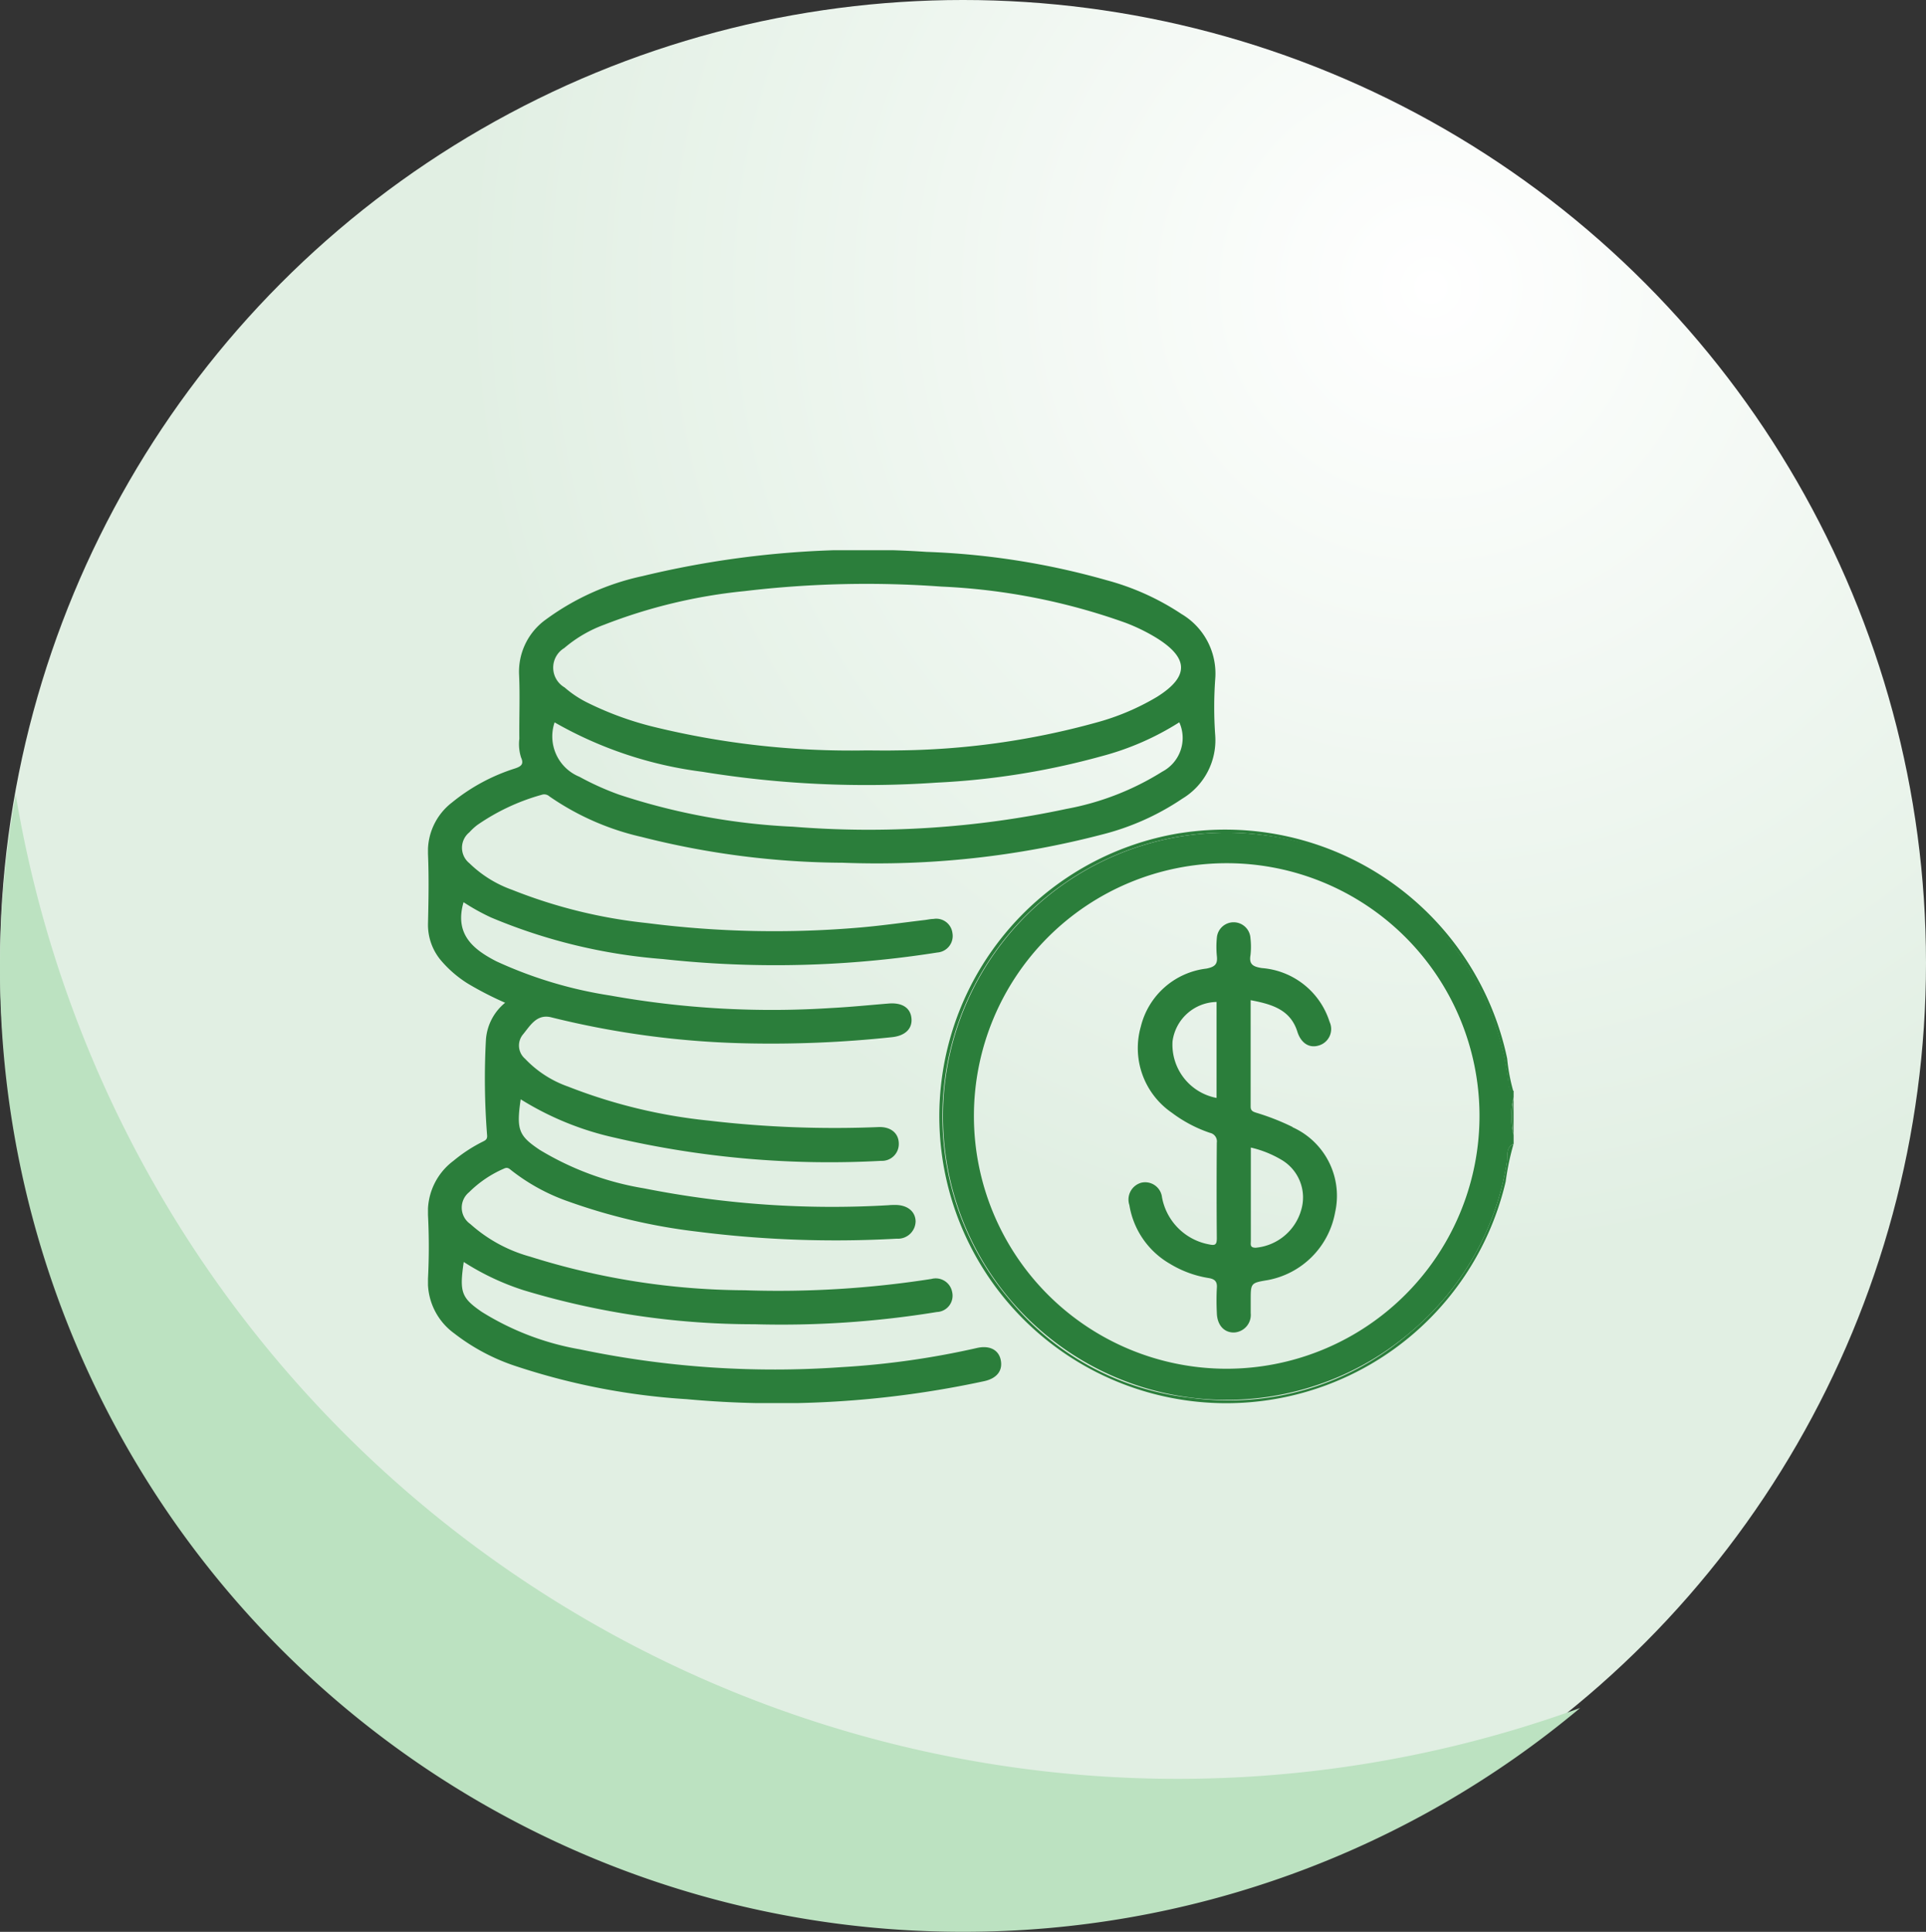 <svg xmlns="http://www.w3.org/2000/svg" xmlns:xlink="http://www.w3.org/1999/xlink" width="63" height="63.196" viewBox="0 0 63 63.196"><rect x="0" y="0" width="63" height="63.196" fill="#333333" stroke="none"/><defs><radialGradient id="a" cx="0.741" cy="0.152" r="0.5" gradientUnits="objectBoundingBox"><stop offset="0" stop-color="#fff"/><stop offset="1" stop-color="#e1efe3"/></radialGradient><clipPath id="b"><rect width="35.509" height="27.9" fill="#2b7e3b"/></clipPath></defs><g transform="translate(-301.667 -5920)"><g transform="translate(16.667 -1400)"><circle cx="31.5" cy="31.5" r="31.5" transform="translate(285 7320)" fill="url(#a)"/><path d="M8407.5,11782a31.476,31.476,0,0,1-31.5-31.5,31.842,31.842,0,0,1,.514-5.7,38.533,38.533,0,0,0,51.173,29.878A31.38,31.38,0,0,1,8407.5,11782Z" transform="translate(-8091 -4398.805)" fill="#bce2c1"/></g><g transform="translate(315.667 5938)"><g clip-path="url(#b)"><path d="M200.171,107.8a9.172,9.172,0,0,0-1.692-4.271,9.071,9.071,0,0,0-6.263-3.768,9.277,9.277,0,1,0,4.705,16.292,9.133,9.133,0,0,0,3.2-5.6c.035-.2-.052-.473.22-.6v-.277a2.317,2.317,0,0,1,0-1.248v-.208c-.2-.034-.15-.2-.167-.325m-9.234,9.415a8.269,8.269,0,1,1,8.285-8.3,8.277,8.277,0,0,1-8.285,8.3" transform="translate(-164.83 -90.434)" fill="#2b7e3b"/><path d="M188.579,98.545a9.386,9.386,0,1,0,10.652,11.4,8.458,8.458,0,0,1,.257-1.23c-.272.124-.185.394-.22.6a9.133,9.133,0,0,1-3.2,5.6,9.012,9.012,0,0,1-7.1,2.106,8.886,8.886,0,0,1-5.933-3.176,9.281,9.281,0,1,1,14.586-11.454,9.173,9.173,0,0,1,1.692,4.271c.017.121-.031.291.167.325a5.935,5.935,0,0,1-.2-1.066,9.425,9.425,0,0,0-10.708-7.373" transform="translate(-163.98 -89.291)" fill="#2b7e3b"/><path d="M382.816,194.443V193.2a4.519,4.519,0,0,0,0,1.248" transform="translate(-347.307 -175.295)" fill="#2b7e3b"/><path d="M382.4,194.443a4.517,4.517,0,0,1,0-1.248,2.318,2.318,0,0,0,0,1.248" transform="translate(-346.894 -175.295)" fill="#2b7e3b"/><path d="M17.96,26.095a27.058,27.058,0,0,1-4.451.629,31,31,0,0,1-8.543-.584,8.94,8.94,0,0,1-3.208-1.226c-.668-.461-.733-.644-.589-1.632a8.314,8.314,0,0,0,1.965.926,25.994,25.994,0,0,0,7.54,1.111,31.553,31.553,0,0,0,5.971-.4.534.534,0,0,0,.5-.655.546.546,0,0,0-.678-.427,32.463,32.463,0,0,1-6.112.37,23.631,23.631,0,0,1-7.016-1.1,4.856,4.856,0,0,1-1.955-1.067A.651.651,0,0,1,1.344,21a3.689,3.689,0,0,1,1.139-.771c.112-.056.167-.007.24.053a6.454,6.454,0,0,0,1.872,1.022,19.073,19.073,0,0,0,4.2.984,35.9,35.9,0,0,0,6.536.232.579.579,0,0,0,.619-.567c-.007-.327-.274-.54-.673-.536-.069,0-.139,0-.208.008a31.559,31.559,0,0,1-8-.551,9.585,9.585,0,0,1-3.416-1.26c-.685-.46-.767-.653-.621-1.653a9.8,9.8,0,0,0,3.055,1.25,31.066,31.066,0,0,0,8.733.763.551.551,0,0,0,.58-.558c0-.339-.254-.56-.657-.547a35.3,35.3,0,0,1-5.569-.212,17.384,17.384,0,0,1-4.588-1.111,3.569,3.569,0,0,1-1.41-.911.57.57,0,0,1-.078-.786c.241-.289.452-.691.935-.57a28.89,28.89,0,0,0,6.3.849,37.187,37.187,0,0,0,4.844-.2c.44-.046.671-.284.637-.62s-.3-.516-.742-.481c-.633.051-1.265.116-1.9.148a29.9,29.9,0,0,1-7.21-.409,13.931,13.931,0,0,1-3.727-1.12c-.779-.4-1.371-.9-1.072-1.933a6.951,6.951,0,0,0,.9.5,18.037,18.037,0,0,0,5.622,1.36,33.906,33.906,0,0,0,7.367,0c.539-.058,1.077-.131,1.613-.215a.542.542,0,0,0,.489-.639.534.534,0,0,0-.624-.458c-.092,0-.183.023-.275.034-.7.083-1.4.183-2.1.244a32.7,32.7,0,0,1-6.985-.143,16.542,16.542,0,0,1-4.418-1.088,3.851,3.851,0,0,1-1.4-.872.649.649,0,0,1,0-1.008,1.967,1.967,0,0,1,.254-.236A6.963,6.963,0,0,1,3.716,8a.254.254,0,0,1,.255.051A8.653,8.653,0,0,0,6.988,9.378a27.149,27.149,0,0,0,6.577.844,29.189,29.189,0,0,0,8.471-.92,8.325,8.325,0,0,0,2.638-1.176A2.231,2.231,0,0,0,25.75,6.052a12.846,12.846,0,0,1,0-1.836,2.261,2.261,0,0,0-1.1-2.129A8.3,8.3,0,0,0,22.2.98,24.663,24.663,0,0,0,16.3.052,30.739,30.739,0,0,0,7.021.844,8.275,8.275,0,0,0,3.86,2.262a2.1,2.1,0,0,0-.88,1.822c.031.692,0,1.386.008,2.079a1.452,1.452,0,0,0,.056.616c.1.222,0,.292-.2.359A6.224,6.224,0,0,0,.79,8.247,2.012,2.012,0,0,0,0,9.935c.032.761.018,1.525,0,2.287A1.809,1.809,0,0,0,.46,13.459a3.779,3.779,0,0,0,.841.715,10.966,10.966,0,0,0,1.222.628,1.715,1.715,0,0,0-.628,1.208,23.665,23.665,0,0,0,.037,3.113c.017.149-.054.179-.144.225a4.959,4.959,0,0,0-.953.623A2.077,2.077,0,0,0,0,21.746a20.389,20.389,0,0,1,0,2.079,2.081,2.081,0,0,0,.86,1.795,6.678,6.678,0,0,0,2.069,1.088A22.031,22.031,0,0,0,8.455,27.77,32.18,32.18,0,0,0,18.2,27.18c.418-.094.611-.354.531-.707-.073-.319-.365-.47-.772-.378M4.456,3.2a4.276,4.276,0,0,1,1.306-.764,17.347,17.347,0,0,1,4.594-1.1,33.68,33.68,0,0,1,6.434-.148A20.53,20.53,0,0,1,22.81,2.37a6.031,6.031,0,0,1,1.023.5c1.06.66,1.066,1.266.012,1.926a7.9,7.9,0,0,1-2,.844,25.137,25.137,0,0,1-6.529.907c-.335.008-.67,0-1,0a27.111,27.111,0,0,1-6.964-.778A10.551,10.551,0,0,1,5.245,5a3.481,3.481,0,0,1-.777-.513A.748.748,0,0,1,4.456,3.2M4.141,5.63A13.007,13.007,0,0,0,8.974,7.246a33.366,33.366,0,0,0,7.662.355,24.613,24.613,0,0,0,5.386-.861,9.039,9.039,0,0,0,2.553-1.112,1.244,1.244,0,0,1-.553,1.612,8.945,8.945,0,0,1-3.135,1.22,30.932,30.932,0,0,1-8.95.583A21.163,21.163,0,0,1,6.242,7.991,9.117,9.117,0,0,1,4.954,7.41a1.427,1.427,0,0,1-.813-1.78" transform="translate(0 0.001)" fill="#2b7e3b"/><path d="M252.832,137.86a7.776,7.776,0,0,0-1.188-.466c-.112-.036-.18-.068-.18-.2,0-1.153,0-2.307,0-3.481.681.13,1.3.3,1.529,1.034.118.37.386.543.694.45a.56.56,0,0,0,.36-.773,2.527,2.527,0,0,0-2.223-1.762c-.263-.045-.42-.107-.366-.419a2.386,2.386,0,0,0,0-.553.551.551,0,0,0-1.1-.014,3.088,3.088,0,0,0,0,.588c.032.271-.06.358-.337.415a2.513,2.513,0,0,0-2.15,1.9,2.563,2.563,0,0,0,1.014,2.815,4.431,4.431,0,0,0,1.247.659.285.285,0,0,1,.225.323q-.013,1.559,0,3.119c0,.2-.038.255-.248.208a1.919,1.919,0,0,1-1.544-1.54.555.555,0,0,0-.673-.48.571.571,0,0,0-.395.731,2.718,2.718,0,0,0,1.333,1.926,3.489,3.489,0,0,0,1.256.462c.2.032.292.11.272.333a7.616,7.616,0,0,0,0,.8c.006.4.233.656.564.649a.576.576,0,0,0,.544-.633c0-.139,0-.277,0-.416,0-.572,0-.572.561-.666a2.751,2.751,0,0,0,2.2-2.216,2.46,2.46,0,0,0-1.391-2.783m-2.487-.959a1.774,1.774,0,0,1-1.44-1.852,1.483,1.483,0,0,1,1.44-1.288Zm2.753,3.717a1.709,1.709,0,0,1-1.473,1.183c-.2,0-.158-.117-.159-.225,0-1,0-2.006,0-3.052a3.481,3.481,0,0,1,.985.391,1.428,1.428,0,0,1,.647,1.7" transform="translate(-224.555 -118.994)" fill="#2b7e3b"/></g></g></g></svg>